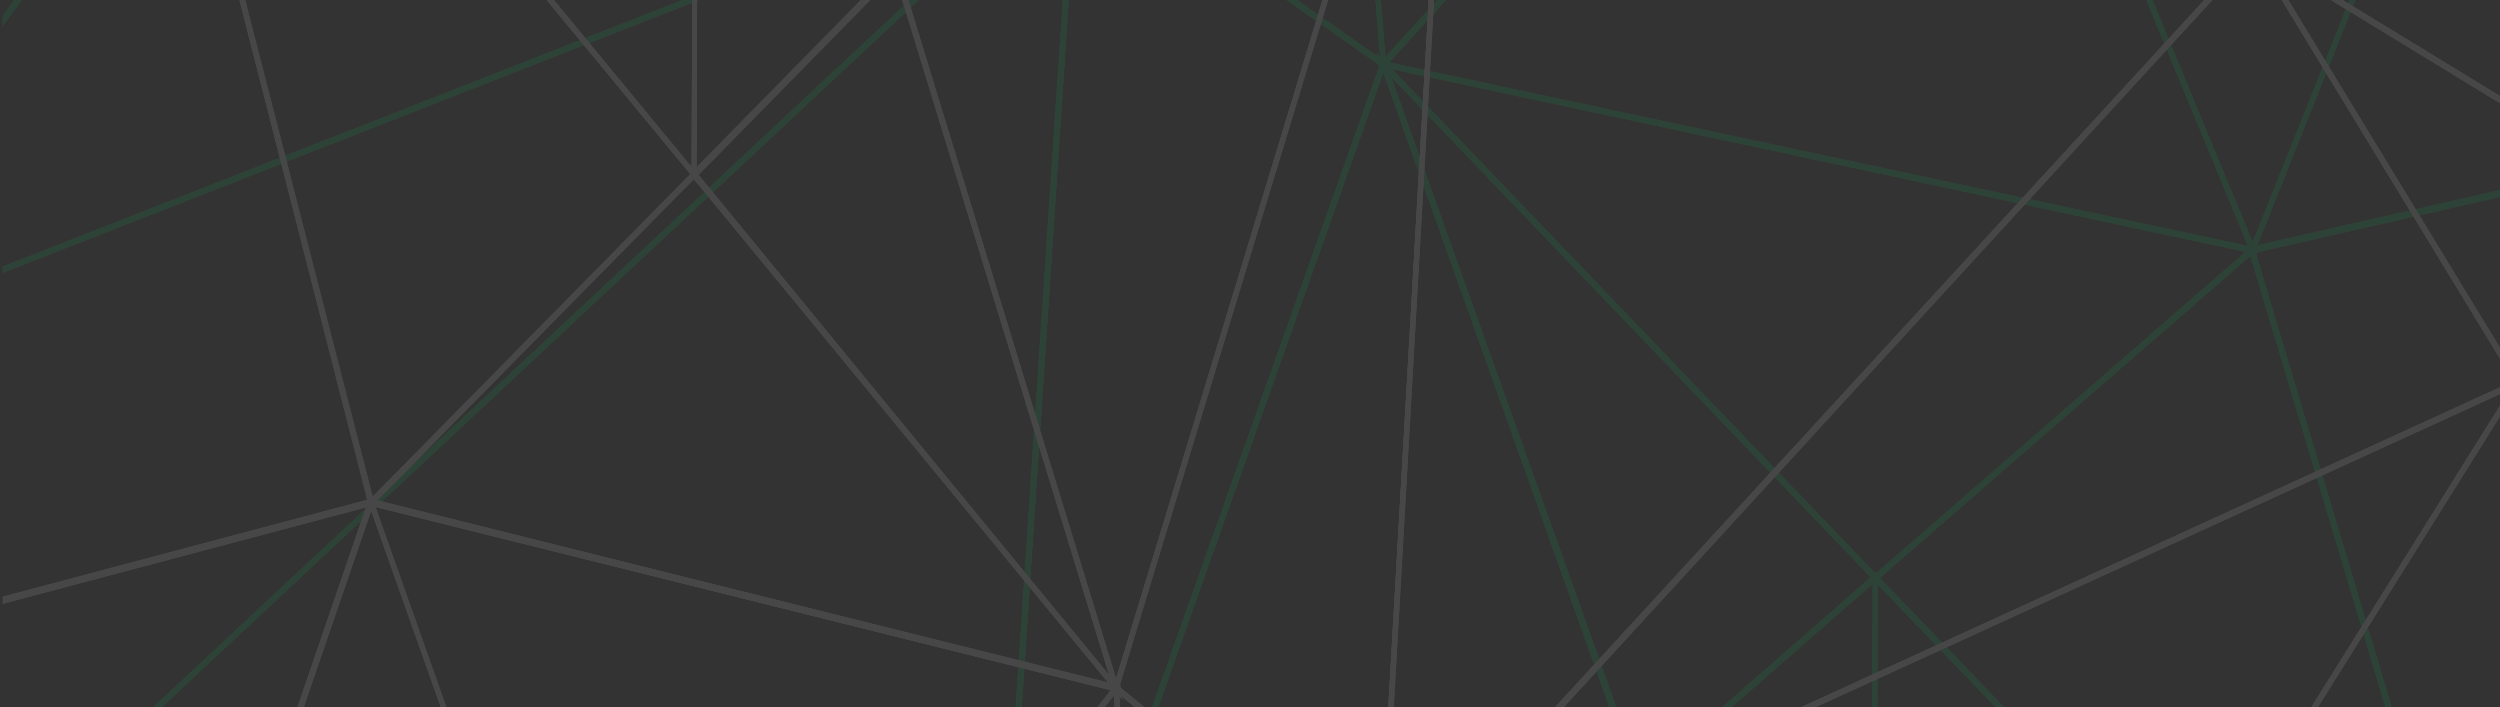 <svg width="1920" height="543" viewBox="0 0 1920 543" fill="none" xmlns="http://www.w3.org/2000/svg">
<rect x="0" y="0" width="1920" height="543" fill="#333333" stroke="none"/>
<g opacity="0.1" clip-path="url(#clip0_3827_16)">
<mask id="mask0_3827_16" style="mask-type:luminance" maskUnits="userSpaceOnUse" x="1" y="-51" width="2106" height="1869">
<path d="M1.927 1817.83L2106.33 1817.83L2106.33 -50.577L1.927 -50.578L1.927 1817.83Z" fill="white"/>
</mask>
<g mask="url(#mask0_3827_16)">
<path d="M1895.36 -227.034L2195.61 88.26L1726.37 195.305L1895.36 -227.034ZM2186.58 85.017L1896.42 -219.249L1733.28 188.817L2186.58 85.017Z" fill="#00D563"/>
<path d="M-193.638 280.29L49.75 622.832L-302.046 439.235L-193.638 280.29ZM35.402 609.857L-193.638 287.427L-295.669 436.64L35.402 609.857Z" fill="#00D563"/>
<path d="M-301.506 434.041L44.977 615.043L-173.966 1168.43L-301.506 434.041ZM39.663 617.638L-296.192 441.826L-172.903 1153.51L39.663 617.638Z" fill="#00D563"/>
<path d="M836.781 -122.584L42.317 619.59L-196.82 282.887L-194.163 281.589L836.781 -122.584ZM42.848 613.102L816.056 -109.609L-189.911 284.833L42.848 613.102Z" fill="#00D563"/>
<path d="M828.805 -121.284L760.252 910.883L38.591 616.997L41.78 614.403L828.805 -121.284ZM756.001 904.395L823.491 -110.255L46.563 615.7L756.001 904.395Z" fill="#00D563"/>
<path d="M824.566 -119.991L1064.77 48.036L1064.23 49.982L754.951 921.906L824.566 -119.991ZM1059.98 49.982L828.286 -112.206L761.328 892.712L1059.98 49.982Z" fill="#00D563"/>
<path d="M1481.38 -414.523L1733.27 195.305L1057.85 50.633L1481.38 -414.523ZM1726.37 188.817L1480.32 -406.738L1066.88 48.038L1726.37 188.817Z" fill="#00D563"/>
<path d="M1476.61 -415.173L1898.55 -224.439L1730.1 197.25L1728.5 192.709L1476.61 -415.173ZM1893.24 -221.845L1485.11 -406.739L1730.1 186.221L1893.24 -221.845Z" fill="#00D563"/>
<path d="M2193.48 83.721L2192.42 87.614L1969.23 1001.71L1726.37 190.117L1728.5 189.468L2193.48 83.721ZM1969.23 986.137L2187.64 90.209L1732.22 194.009L1969.23 986.137Z" fill="#00D563"/>
<path d="M-285.568 -615.64L-192.039 278.342L435.562 -581.256L438.75 -578.012L-194.696 289.371L-195.227 284.181L-289.288 -614.991L-285.568 -615.64Z" fill="#00D563"/>
<path d="M435.559 -581.248L438.747 -578.004L-187.259 278.999L825.617 -118.038L826.68 -113.497L-200.013 288.73L435.559 -581.248Z" fill="#00D563"/>
<path d="M1062.11 42.85L1261.92 602.076L753.89 912.18L756.015 906.341L1062.11 42.85ZM1257.14 600.129L1062.64 55.177L762.392 901.8L1257.14 600.129Z" fill="#00D563"/>
<path d="M1888.97 -227.04L2081.35 -186.169L2081.88 -184.871L2197.2 96.039L1888.97 -227.04ZM2078.69 -181.627L1902.26 -219.255L2184.44 77.225L2078.69 -181.627Z" fill="#00D563"/>
<path d="M1031.29 -367.811L1064.77 53.879L825.098 -114.148L827.223 -118.041L1059.98 44.796L1027.04 -367.162L1031.29 -367.811Z" fill="#00D563"/>
<path d="M1479.8 -412.571L1482.45 -408.679L1060.51 54.531L1060.51 49.341L1027.03 -367.158L1031.28 -367.807L1063.7 44.151L1479.8 -412.571Z" fill="#00D563"/>
<path d="M1056.79 40.248L1443.13 443.773L1258.2 605.312L1257.14 602.717L1056.79 40.248ZM1437.29 443.124L1067.95 57.765L1260.86 597.527L1437.29 443.124Z" fill="#00D563"/>
<path d="M1055.2 45.437L1734.34 190.758L1439.94 447.016L1438.88 445.718L1055.2 45.437ZM1724.78 193.353L1069.01 53.222L1440.47 440.528L1724.78 193.353Z" fill="#00D563"/>
<path d="M1442.06 438.591L1439.94 997.168L1256.6 600.78L1442.06 438.591ZM1436.75 979.003L1438.34 448.323L1262.44 602.077L1436.75 979.003Z" fill="#00D563"/>
<path d="M1438.34 438.592L1441.53 441.836L1970.82 991.979L1968.16 995.871L1442.06 448.972L1440.47 988.086L1436.22 988.086L1438.34 438.592Z" fill="#00D563"/>
<path d="M1730.61 188.171L1974 1001.71L1437.27 443.779L1439.4 441.833L1730.61 188.171ZM1964.97 986.137L1729.02 195.956L1443.65 443.779L1964.97 986.137Z" fill="#00D563"/>
<path d="M1895.36 -227.034L2195.61 88.26L1726.37 195.305L1895.36 -227.034ZM2186.58 85.017L1896.42 -219.249L1733.28 188.817L2186.58 85.017Z" fill="#00D563"/>
<path d="M-193.638 280.29L49.75 622.832L-302.046 439.235L-193.638 280.29ZM35.402 609.857L-193.638 287.427L-295.669 436.64L35.402 609.857Z" fill="#00D563"/>
<path d="M-301.506 434.041L44.977 615.043L-173.966 1168.43L-301.506 434.041ZM39.663 617.638L-296.192 441.826L-172.903 1153.51L39.663 617.638Z" fill="#00D563"/>
<path d="M836.781 -122.584L42.317 619.59L-196.82 282.887L-194.163 281.589L836.781 -122.584ZM42.848 613.102L816.056 -109.609L-189.911 284.833L42.848 613.102Z" fill="#00D563"/>
<path d="M828.805 -121.284L760.252 910.883L38.591 616.997L41.78 614.403L828.805 -121.284ZM756.001 904.395L823.491 -110.255L46.563 615.7L756.001 904.395Z" fill="#00D563"/>
<path d="M824.566 -119.991L1064.77 48.036L1064.23 49.982L754.951 921.906L824.566 -119.991ZM1059.98 49.982L828.286 -112.206L761.328 892.712L1059.98 49.982Z" fill="#00D563"/>
<path d="M1481.38 -414.523L1733.27 195.305L1057.85 50.633L1481.38 -414.523ZM1726.37 188.817L1480.32 -406.738L1066.88 48.038L1726.37 188.817Z" fill="#00D563"/>
<path d="M1476.61 -415.173L1898.55 -224.439L1730.1 197.25L1728.5 192.709L1476.61 -415.173ZM1893.24 -221.845L1485.11 -406.739L1730.1 186.221L1893.24 -221.845Z" fill="#00D563"/>
<path d="M2193.48 83.721L2192.42 87.614L1969.23 1001.71L1726.37 190.117L1728.5 189.468L2193.48 83.721ZM1969.23 986.137L2187.64 90.209L1732.22 194.009L1969.23 986.137Z" fill="#00D563"/>
<path d="M-285.568 -615.64L-192.039 278.342L435.562 -581.256L438.75 -578.012L-194.696 289.371L-195.227 284.181L-289.288 -614.991L-285.568 -615.64Z" fill="#00D563"/>
<path d="M435.559 -581.248L438.747 -578.004L-187.259 278.999L825.617 -118.038L826.68 -113.497L-200.013 288.73L435.559 -581.248Z" fill="#00D563"/>
<path d="M1062.11 42.85L1261.92 602.076L753.89 912.18L756.015 906.341L1062.11 42.85ZM1257.14 600.129L1062.64 55.177L762.392 901.8L1257.14 600.129Z" fill="#00D563"/>
<path d="M1888.97 -227.04L2081.35 -186.169L2081.88 -184.871L2197.2 96.039L1888.97 -227.04ZM2078.69 -181.627L1902.26 -219.255L2184.44 77.225L2078.69 -181.627Z" fill="#00D563"/>
<path d="M1031.29 -367.811L1064.77 53.879L825.098 -114.148L827.223 -118.041L1059.98 44.796L1027.04 -367.162L1031.29 -367.811Z" fill="#00D563"/>
<path d="M1479.8 -412.571L1482.45 -408.679L1060.51 54.531L1060.51 49.341L1027.03 -367.158L1031.28 -367.807L1063.7 44.151L1479.8 -412.571Z" fill="#00D563"/>
<path d="M1056.79 40.248L1443.13 443.773L1258.2 605.312L1257.14 602.717L1056.79 40.248ZM1437.29 443.124L1067.95 57.765L1260.86 597.527L1437.29 443.124Z" fill="#00D563"/>
<path d="M1055.2 45.437L1734.34 190.758L1439.94 447.016L1438.88 445.718L1055.2 45.437ZM1724.78 193.353L1069.01 53.222L1440.47 440.528L1724.78 193.353Z" fill="#00D563"/>
<path d="M1442.06 438.591L1439.94 997.168L1256.6 600.78L1442.06 438.591ZM1436.75 979.003L1438.34 448.323L1262.44 602.077L1436.75 979.003Z" fill="#00D563"/>
<path d="M1438.34 438.592L1441.53 441.836L1970.82 991.979L1968.16 995.871L1442.06 448.972L1440.47 988.086L1436.22 988.086L1438.34 438.592Z" fill="#00D563"/>
<path d="M1730.61 188.171L1974 1001.71L1437.27 443.779L1439.4 441.833L1730.61 188.171ZM1964.97 986.137L1729.02 195.956L1443.65 443.779L1964.97 986.137Z" fill="#00D563"/>
</g>
<mask id="mask1_3827_16" style="mask-type:luminance" maskUnits="userSpaceOnUse" x="1" y="-51" width="2106" height="1869">
<path d="M1.927 1817.83L2106.33 1817.83L2106.33 -50.577L1.927 -50.578L1.927 1817.83Z" fill="white"/>
</mask>
<g mask="url(#mask1_3827_16)">
<path d="M288.359 382.138L143.283 804.477L-114.453 489.182L288.359 382.138ZM141.689 796.043L281.451 388.626L-106.481 491.777L141.689 796.043Z" fill="white"/>
<path d="M1918.22 -583.859L2025.03 134.311L2422 -449.567L2425.19 -446.323L2022.38 145.34L1914.5 -582.561L1918.22 -583.859Z" fill="white"/>
<path d="M1724.78 -45.39L2026.63 138.856L1933.63 297.801L1724.78 -45.39ZM2020.78 140.803L1738.07 -31.766L1933.63 290.016L2020.78 140.803Z" fill="white"/>
<path d="M1917.15 -591.643L2026.62 144.043L1729.03 -37.608L1917.15 -591.643ZM2021.31 135.609L1915.56 -574.127L1733.82 -39.554L2021.31 135.609Z" fill="white"/>
<path d="M1731.68 -42.15L1732.74 -40.204L1936.8 294.553L1050.41 700.023L1731.68 -42.15ZM1930.43 292.606L1731.15 -35.014L1069 687.048L1930.43 292.606Z" fill="white"/>
<path d="M1116.3 -333.436L1735.4 -39.551L1732.74 -36.956L1057.31 699.379L1116.3 -333.436ZM1727.43 -37.605L1119.49 -326.3L1061.56 687.701L1727.43 -37.605Z" fill="white"/>
<path d="M1121.09 -346.415L1061.58 698.078L854.855 529.402L855.387 527.456L1121.09 -346.415ZM1057.86 688.996L1115.25 -313.328L859.638 527.456L1057.86 688.996Z" fill="white"/>
<path d="M281.461 382.136L861.234 526.808L858.577 530.052L497.747 992.613L281.461 382.136ZM853.263 530.052L288.37 389.273L498.81 984.179L853.263 530.052Z" fill="white"/>
<path d="M284.644 379.537L501.992 993.258L140.099 801.876L140.63 799.929L284.644 379.537ZM494.552 983.526L285.175 391.864L145.413 799.281L494.552 983.526Z" fill="white"/>
<path d="M78.99 -424.912L81.116 -416.478L287.305 387.976L285.179 388.624L-113.382 494.371L78.99 -424.912ZM282.522 384.083L79.522 -407.396L-107.536 487.884L282.522 384.083Z" fill="white"/>
<path d="M-268.03 -666.245L-110.2 478.805L77.389 -416.475L81.109 -415.826L-110.731 502.809L-271.75 -665.596L-268.03 -666.245Z" fill="white"/>
<path d="M1935.22 287.419L1935.75 293.257L2016.52 1193.08L2012.27 1193.08L1932.03 299.745L1394.77 1158.69L1391.58 1156.1L1935.22 287.419Z" fill="white"/>
<path d="M1939.47 288.717L1394.77 1158.7L1391.58 1156.1L1927.78 299.097L1059.98 696.134L1058.92 691.593L1939.47 288.717Z" fill="white"/>
<path d="M1121.63 -335.385L856.981 535.242L685.334 -24.632L686.928 -25.93L1121.63 -335.385ZM856.981 521.618L1114.19 -323.707L690.648 -22.037L856.981 521.618Z" fill="white"/>
<path d="M-116.035 480.1L149.141 804.477L-16.661 762.956L-116.035 480.1ZM136.387 796.692L-104.344 501.509L-14.004 759.064L136.387 796.692Z" fill="white"/>
<path d="M854.858 523.564L1060.52 691.591L1058.39 695.484L859.641 533.296L887.806 945.254L883.555 945.254L854.858 523.564Z" fill="white"/>
<path d="M858.569 522.913L887.797 945.252L883.546 945.252L855.381 533.942L499.864 990.016L496.676 986.772L858.569 522.913Z" fill="white"/>
<path d="M689.048 -27.877L690.111 -24.633L862.289 537.836L530.155 133.663L689.048 -27.877ZM852.192 519.022L687.454 -19.443L536.532 134.311L852.192 519.022Z" fill="white"/>
<path d="M533.351 131.066L534.414 132.364L863.359 532.645L280.398 387.324L533.351 131.066ZM851.137 524.211L532.82 137.554L289.432 384.729L851.137 524.211Z" fill="white"/>
<path d="M532.811 -421.027L690.641 -23.341L531.216 138.848L532.811 -421.027ZM685.326 -24.638L536.53 -400.266L534.936 128.468L685.326 -24.638Z" fill="white"/>
<path d="M80.578 -417.783L531.217 128.467L532.811 -410.647L536.531 -410.647L534.937 140.145L531.748 135.603L77.921 -414.54L80.578 -417.783Z" fill="white"/>
<path d="M75.272 -424.92L536.008 134.305L283.586 389.914L75.272 -424.92ZM530.162 133.657L83.774 -407.404L286.243 381.48L530.162 133.657Z" fill="white"/>
<path d="M288.359 382.138L143.283 804.477L-114.453 489.182L288.359 382.138ZM141.689 796.043L281.451 388.626L-106.481 491.777L141.689 796.043Z" fill="white"/>
<path d="M1918.22 -583.859L2025.03 134.311L2422 -449.567L2425.19 -446.323L2022.38 145.34L1914.5 -582.561L1918.22 -583.859Z" fill="white"/>
<path d="M1724.78 -45.39L2026.63 138.856L1933.63 297.801L1724.78 -45.39ZM2020.78 140.803L1738.07 -31.766L1933.63 290.016L2020.78 140.803Z" fill="white"/>
<path d="M1917.15 -591.643L2026.62 144.043L1729.03 -37.608L1917.15 -591.643ZM2021.31 135.609L1915.56 -574.127L1733.82 -39.554L2021.31 135.609Z" fill="white"/>
<path d="M1731.68 -42.15L1732.74 -40.204L1936.8 294.553L1050.41 700.023L1731.68 -42.15ZM1930.43 292.606L1731.15 -35.014L1069 687.048L1930.43 292.606Z" fill="white"/>
<path d="M1116.3 -333.436L1735.4 -39.551L1732.74 -36.956L1057.31 699.379L1116.3 -333.436ZM1727.43 -37.605L1119.49 -326.3L1061.56 687.701L1727.43 -37.605Z" fill="white"/>
<path d="M1121.09 -346.415L1061.58 698.078L854.855 529.402L855.387 527.456L1121.09 -346.415ZM1057.86 688.996L1115.25 -313.328L859.638 527.456L1057.86 688.996Z" fill="white"/>
<path d="M281.461 382.136L861.234 526.808L858.577 530.052L497.747 992.613L281.461 382.136ZM853.263 530.052L288.37 389.273L498.81 984.179L853.263 530.052Z" fill="white"/>
<path d="M284.644 379.537L501.992 993.258L140.099 801.876L140.63 799.929L284.644 379.537ZM494.552 983.526L285.175 391.864L145.413 799.281L494.552 983.526Z" fill="white"/>
<path d="M78.99 -424.912L81.116 -416.478L287.305 387.976L285.179 388.624L-113.382 494.371L78.99 -424.912ZM282.522 384.083L79.522 -407.396L-107.536 487.884L282.522 384.083Z" fill="white"/>
<path d="M-268.03 -666.245L-110.2 478.805L77.389 -416.475L81.109 -415.826L-110.731 502.809L-271.75 -665.596L-268.03 -666.245Z" fill="white"/>
<path d="M1935.22 287.419L1935.75 293.257L2016.52 1193.08L2012.27 1193.08L1932.03 299.745L1394.77 1158.69L1391.58 1156.1L1935.22 287.419Z" fill="white"/>
<path d="M1939.47 288.717L1394.77 1158.7L1391.58 1156.1L1927.78 299.097L1059.98 696.134L1058.92 691.593L1939.47 288.717Z" fill="white"/>
<path d="M1121.63 -335.385L856.981 535.242L685.334 -24.632L686.928 -25.93L1121.63 -335.385ZM856.981 521.618L1114.19 -323.707L690.648 -22.037L856.981 521.618Z" fill="white"/>
<path d="M-116.035 480.1L149.141 804.477L-16.661 762.956L-116.035 480.1ZM136.387 796.692L-104.344 501.509L-14.004 759.064L136.387 796.692Z" fill="white"/>
<path d="M854.858 523.564L1060.52 691.591L1058.39 695.484L859.641 533.296L887.806 945.254L883.555 945.254L854.858 523.564Z" fill="white"/>
<path d="M858.569 522.913L887.797 945.252L883.546 945.252L855.381 533.942L499.864 990.016L496.676 986.772L858.569 522.913Z" fill="white"/>
<path d="M689.048 -27.877L690.111 -24.633L862.289 537.836L530.155 133.663L689.048 -27.877ZM852.192 519.022L687.454 -19.443L536.532 134.311L852.192 519.022Z" fill="white"/>
<path d="M533.351 131.066L534.414 132.364L863.359 532.645L280.398 387.324L533.351 131.066ZM851.137 524.211L532.82 137.554L289.432 384.729L851.137 524.211Z" fill="white"/>
<path d="M532.811 -421.027L690.641 -23.341L531.216 138.848L532.811 -421.027ZM685.326 -24.638L536.53 -400.266L534.936 128.468L685.326 -24.638Z" fill="white"/>
<path d="M80.578 -417.783L531.217 128.467L532.811 -410.647L536.531 -410.647L534.937 140.145L531.748 135.603L77.921 -414.54L80.578 -417.783Z" fill="white"/>
<path d="M75.272 -424.92L536.008 134.305L283.586 389.914L75.272 -424.92ZM530.162 133.657L83.774 -407.404L286.243 381.48L530.162 133.657Z" fill="white"/>
</g>
</g>
<defs>
<clipPath id="clip0_3827_16">
<rect width="1920" height="543" fill="white" transform="translate(1920 543) rotate(-180)"/>
</clipPath>
</defs>
</svg>
